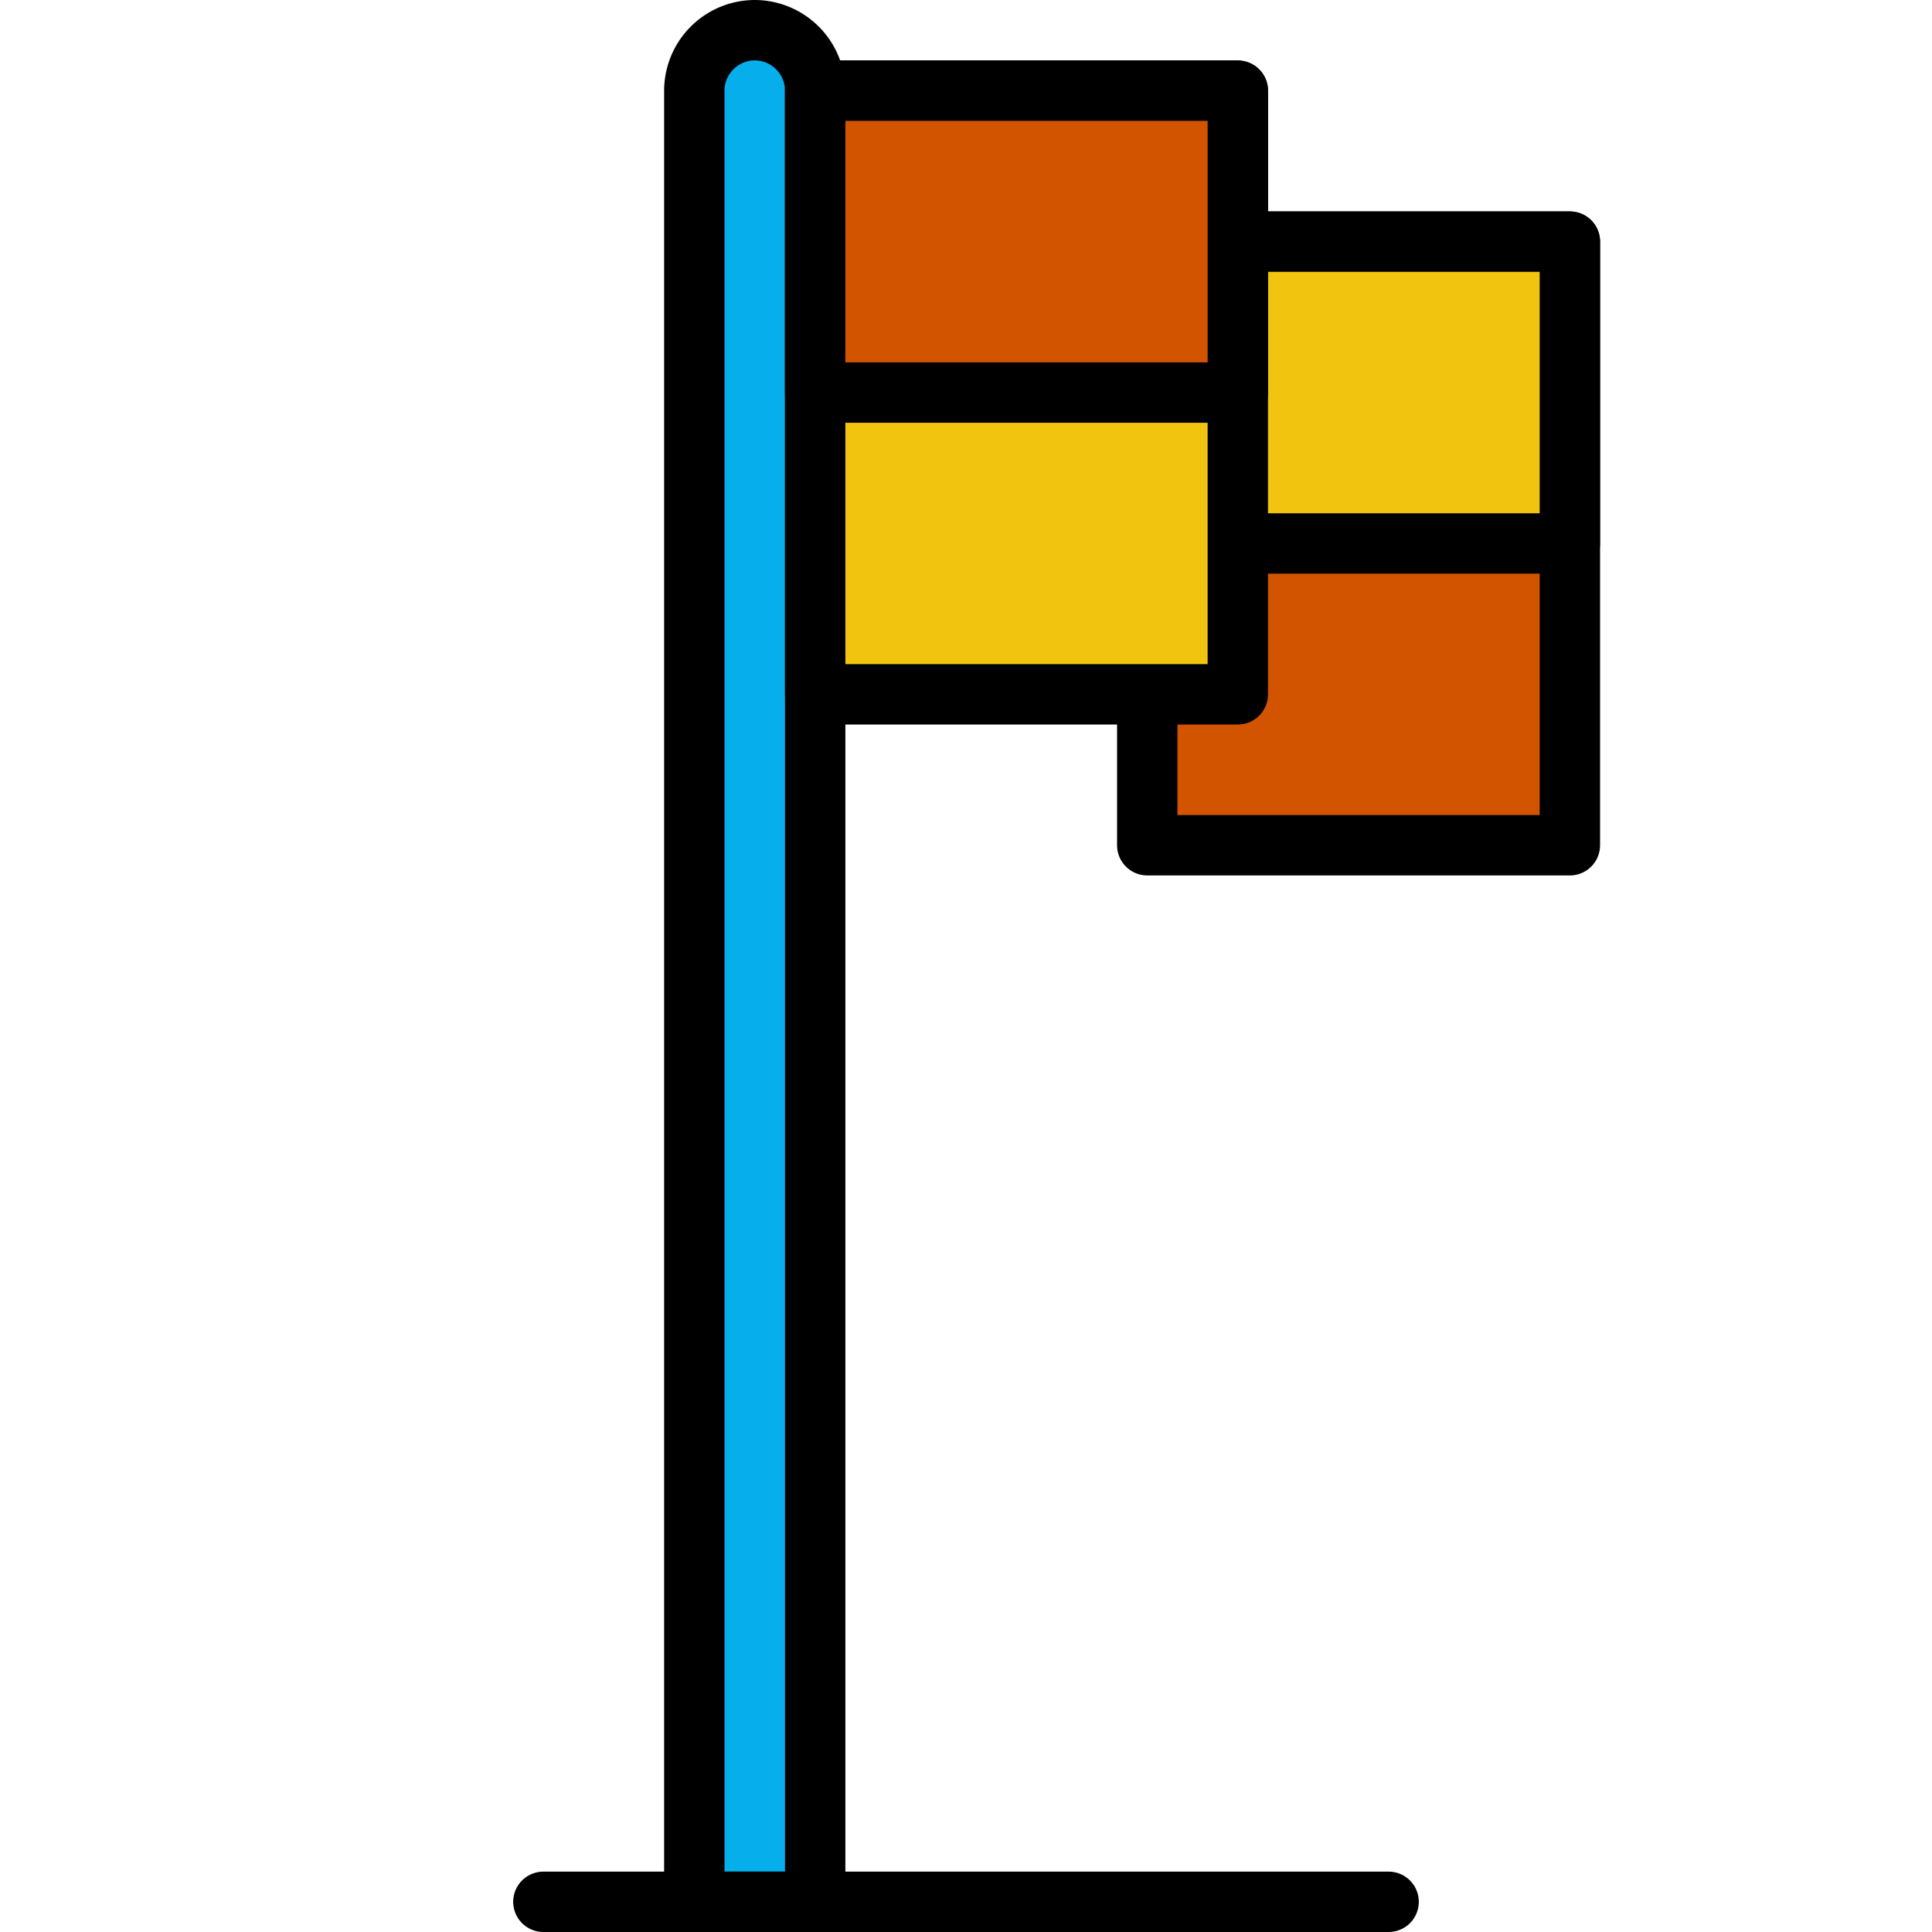 <svg xmlns="http://www.w3.org/2000/svg" xmlns:xlink="http://www.w3.org/1999/xlink" viewBox="0 0 15.36 15.36"><defs><clipPath id="clip-path"><rect width="15.36" height="15.36" style="fill:none"/></clipPath></defs><title>chazzromeo-06</title><g id="Page_6" data-name="Page 6"><g id="Page_6-2" data-name="Page 6"><g style="clip-path:url(#clip-path)"><rect x="9.121" y="1.921" width="3.36" height="4.799" style="fill:#d35400"/><rect x="9.121" y="1.921" width="3.36" height="4.799" style="fill:none;stroke:#000;stroke-linecap:round;stroke-linejoin:round;stroke-width:0.48px"/><rect x="9.121" y="1.921" width="3.36" height="2.4" style="fill:#f1c40f"/><rect x="9.121" y="1.921" width="3.36" height="2.4" style="fill:none;stroke:#000;stroke-linecap:round;stroke-linejoin:round;stroke-width:0.48px"/><path d="M6.001.24h0a.482.482,0,0,1,.48.48V15.12H5.52V.721A.482.482,0,0,1,6.001.24Z" style="fill:#06afeb;fill-rule:evenodd"/><path d="M6.001.24h0a.482.482,0,0,1,.48.48V15.12H5.52V.721A.482.482,0,0,1,6.001.24Z" style="fill:none;stroke:#000;stroke-linecap:round;stroke-linejoin:round;stroke-width:0.48px"/><rect x="6.481" y="0.721" width="3.36" height="4.799" style="fill:#f1c40f"/><rect x="6.481" y="0.721" width="3.36" height="4.799" style="fill:none;stroke:#000;stroke-linecap:round;stroke-linejoin:round;stroke-width:0.48px"/><rect x="6.481" y="0.721" width="3.36" height="2.4" style="fill:#d35400"/><rect x="6.481" y="0.721" width="3.36" height="2.4" style="fill:none;stroke:#000;stroke-linecap:round;stroke-linejoin:round;stroke-width:0.48px"/><line x1="11.04" y1="15.12" x2="4.32" y2="15.12" style="fill:none;stroke:#000;stroke-linecap:round;stroke-linejoin:round;stroke-width:0.48px"/></g></g></g></svg>